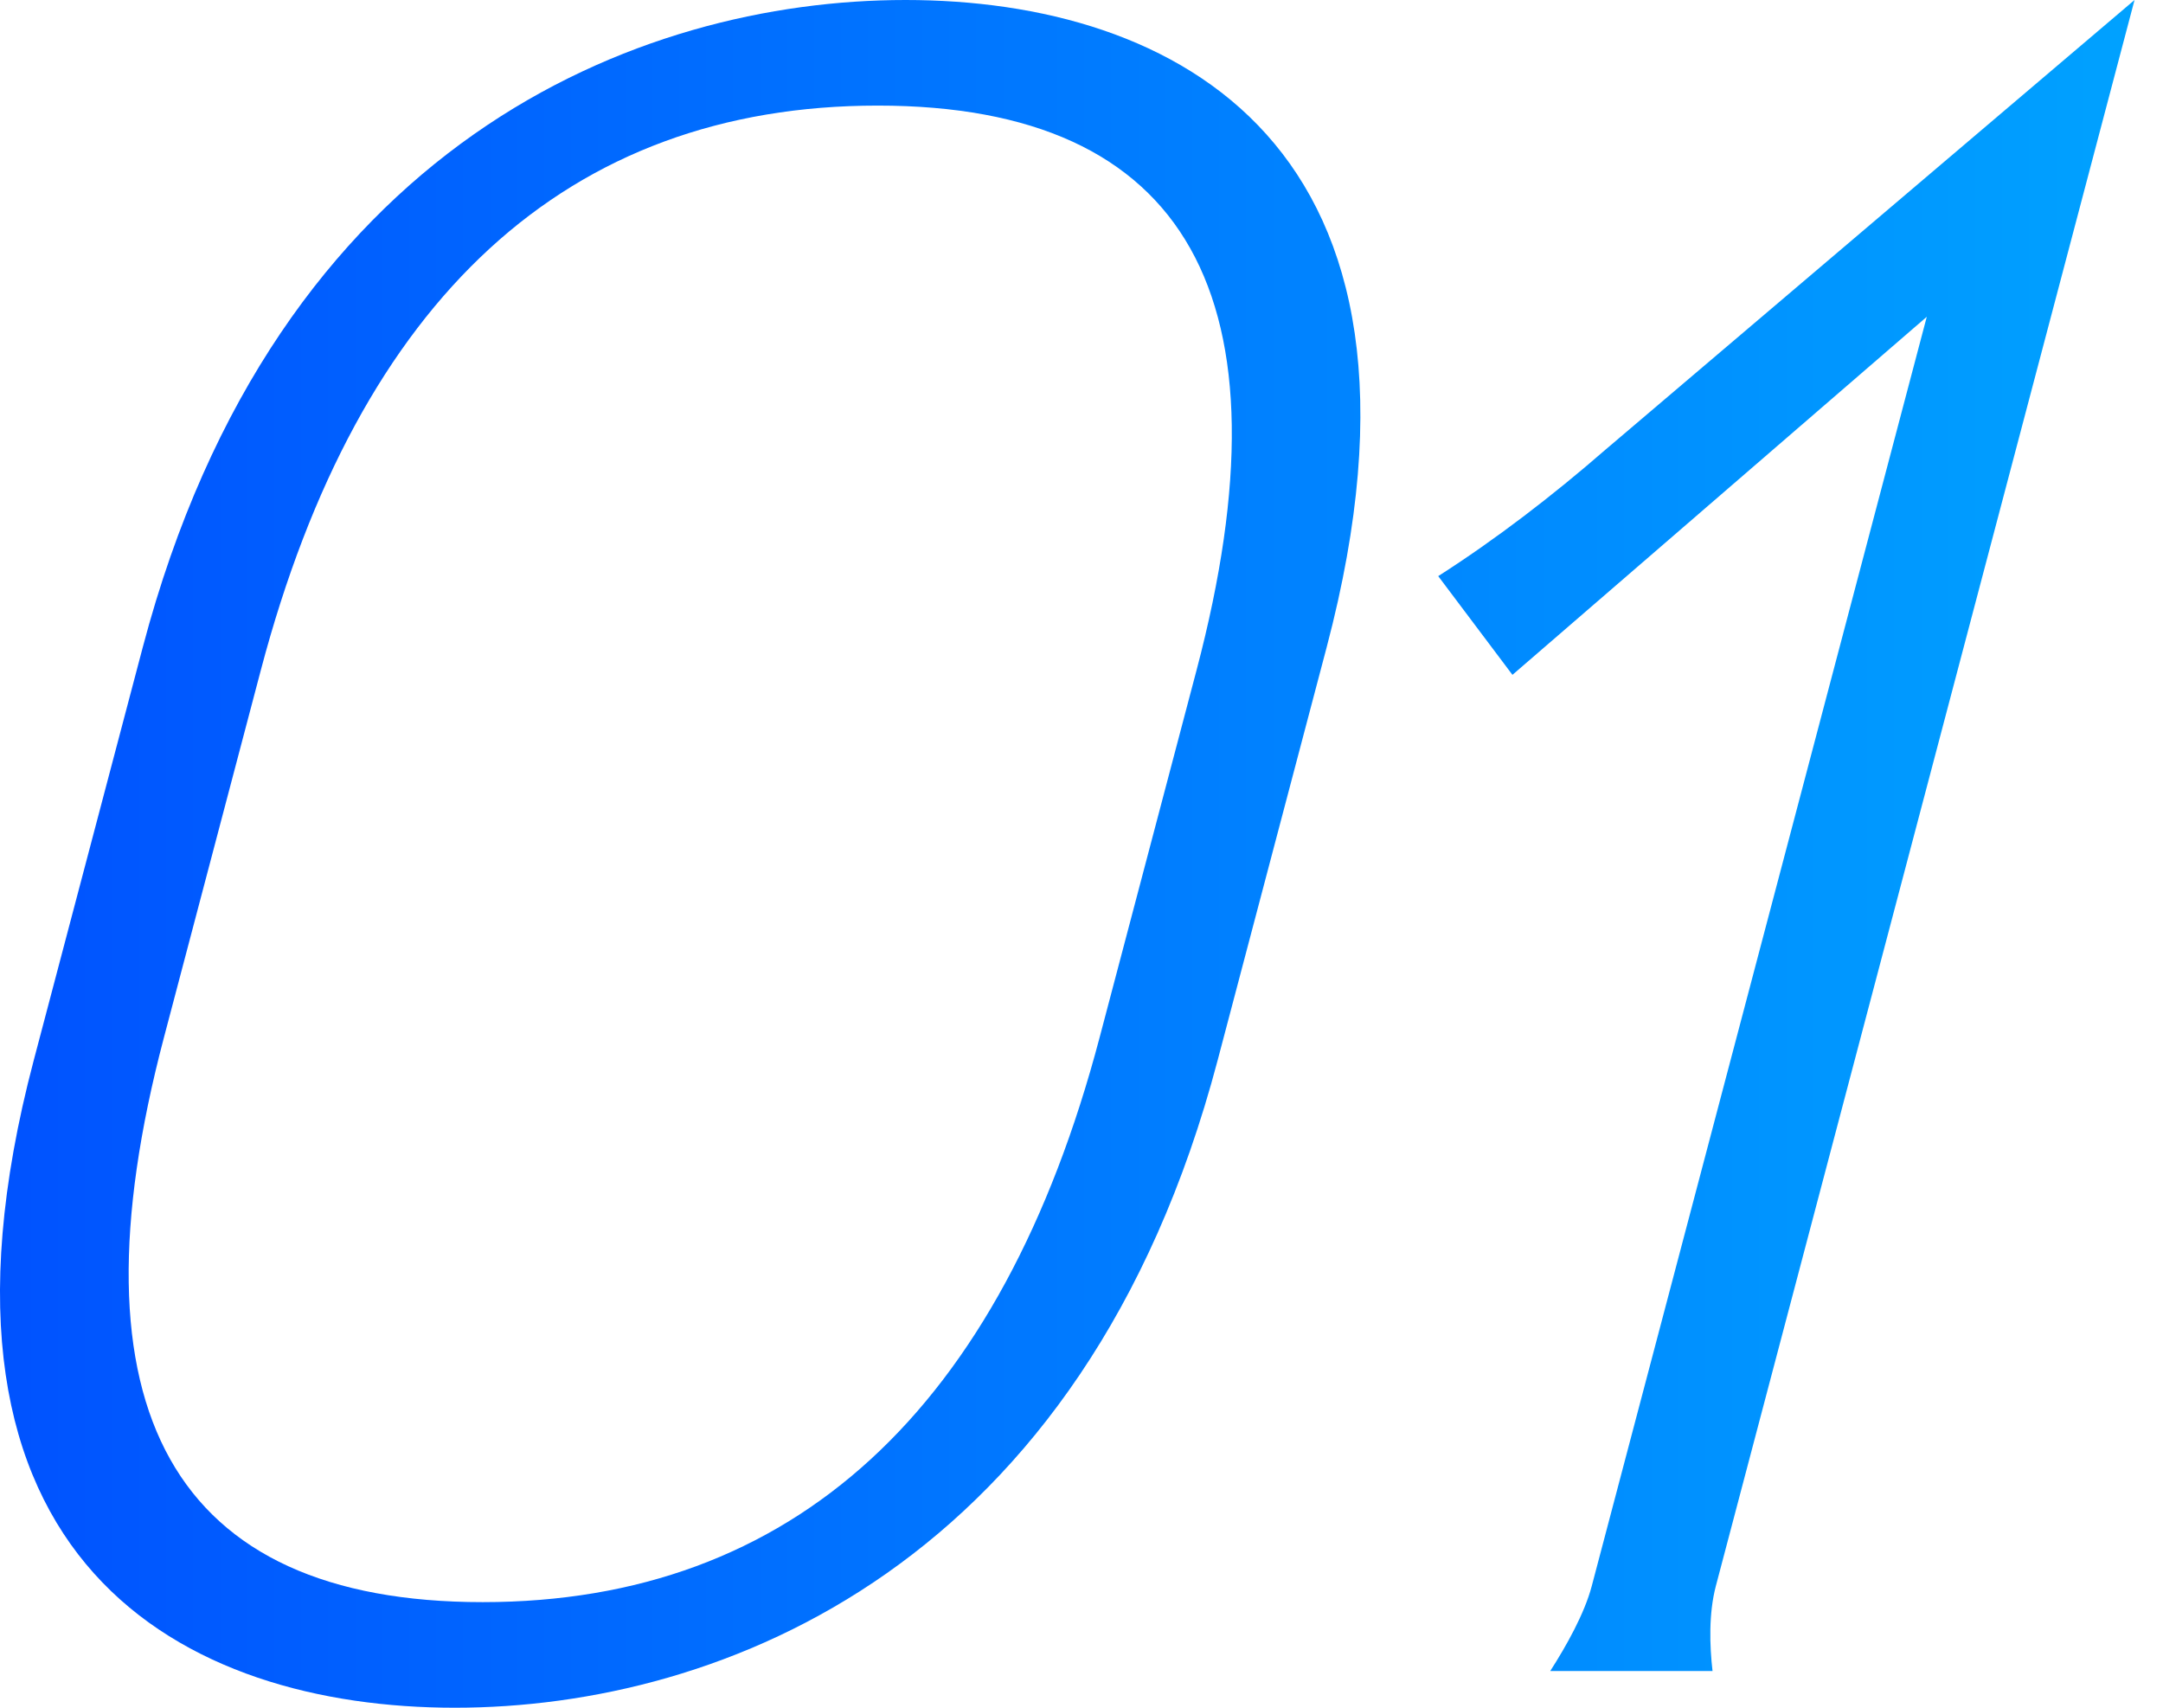 <svg xmlns="http://www.w3.org/2000/svg" width="38" height="30" viewBox="0 0 38 30">
<style>path{fill-rule:evenodd;clip-rule:evenodd;fill:url(#pn)}</style>
<linearGradient id="pn"><stop offset="0" stop-color="#004eff"/><stop offset="1" stop-color="#00a2ff"/></linearGradient>
<path d="M4.582 11.774c1.725-6.532 5.386-9.919 10.838-9.919s7.325 3.387 5.601 9.919l-1.703 6.452c-1.724 6.532-5.386 9.919-10.837 9.919s-7.325-3.387-5.601-9.919l1.702-6.452zm18.725-.403c2.342-8.871-2.701-11.371-7.398-11.371-4.696 0-11.059 2.5-13.401 11.371l-1.916 7.258c-2.341 8.871 2.702 11.371 7.398 11.371 4.697 0 11.059-2.5 13.401-11.371l1.916-7.258zm3.264.484l7.279-6.29-5.886 22.298c-.128.484-.444 1.048-.729 1.492h2.851c-.051-.444-.069-1.008.058-1.492l7.356-27.863-9.299 7.903c-.926.806-1.925 1.573-2.934 2.218l1.304 1.734z"/></svg>